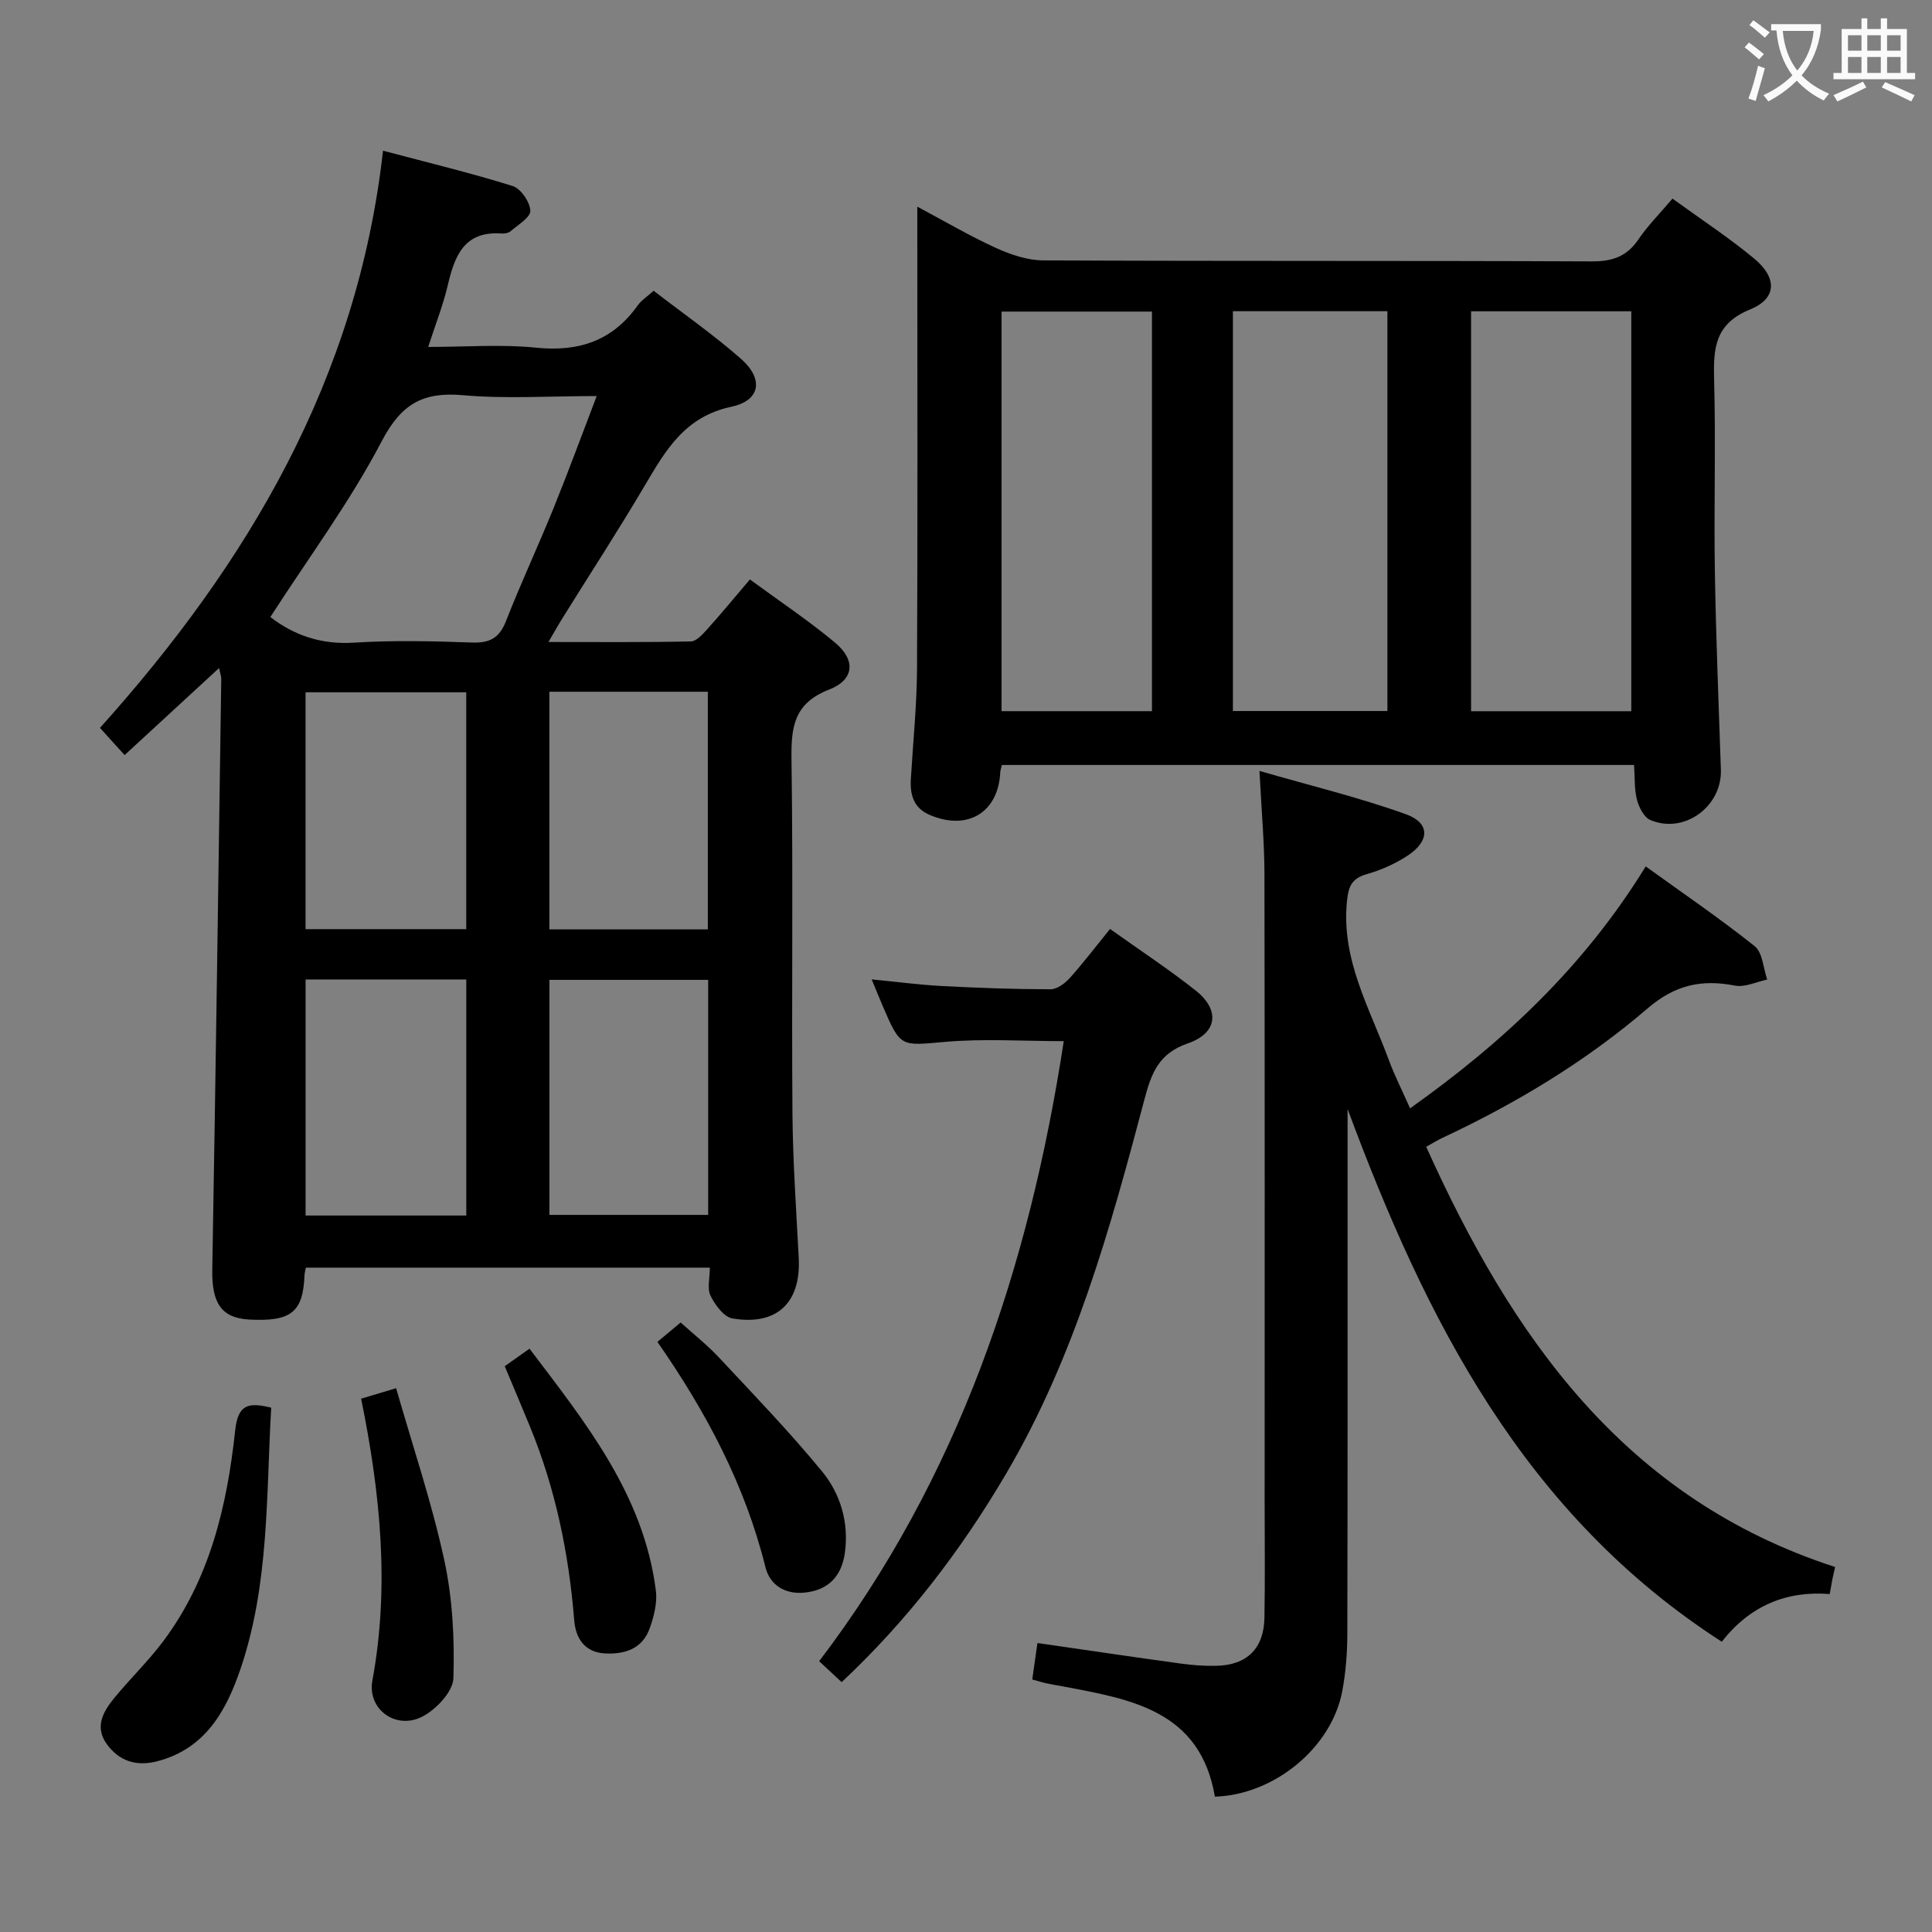 <svg enable-background="new 0 0 400 400" viewBox="0 0 400 400" xmlns="http://www.w3.org/2000/svg"><rect x="0" y="0" width="400" height="400" fill="#808080" stroke="none"/><g fill="#010000"><path d="m45.36 138.31c-6.82 6.29-13.15 12.12-19.56 18.02-1.78-1.97-3.21-3.54-5.1-5.63 30.62-34.1 53.29-72.2 58.6-119.5 9.72 2.58 18.38 4.66 26.85 7.32 1.68.53 3.57 3.3 3.65 5.11.06 1.37-2.56 2.91-4.1 4.25-.44.39-1.28.5-1.91.46-7.77-.53-9.68 4.73-11.11 10.82-.94 4-2.47 7.86-4.03 12.67 7.87 0 15.14-.58 22.29.15 8.88.91 15.88-1.4 21.1-8.76.74-1.04 1.91-1.78 3.29-3.02 6.11 4.71 12.37 9.08 18.08 14.09 4.72 4.15 4.07 8.63-1.98 9.92-9.58 2.03-13.57 8.91-17.88 16.23-5.49 9.31-11.39 18.37-17.1 27.55-.85 1.36-1.63 2.77-2.9 4.93 10.34 0 19.91.09 29.48-.12 1.16-.02 2.45-1.48 3.39-2.52 2.88-3.2 5.62-6.53 8.84-10.31 6.03 4.43 12.09 8.46 17.65 13.1 4.28 3.58 4 7.65-1.23 9.69-7.26 2.82-7.9 7.66-7.81 14.37.35 24.48.01 48.98.2 73.47.08 9.97.79 19.93 1.3 29.89.47 9.22-4.5 14.03-13.73 12.48-1.77-.3-3.58-2.79-4.53-4.69-.73-1.46-.15-3.58-.15-5.83-27.9 0-55.6 0-83.63 0-.08.44-.27 1.04-.29 1.65-.31 7.57-2.77 9.55-11.4 9.1-5.81-.3-7.81-3.41-7.69-10.34.71-40.77 1.27-81.54 1.86-122.31 0-.5-.19-.96-.45-2.24zm10.61-10.56c4.88 3.76 10.49 5.73 17.23 5.31 8.13-.51 16.32-.33 24.47-.03 3.7.14 5.71-.91 7.09-4.44 3.08-7.88 6.68-15.56 9.86-23.41 3.04-7.49 5.82-15.08 8.92-23.18-9.78 0-18.81.61-27.72-.18-8.29-.73-12.74 1.82-16.78 9.51-6.58 12.58-15.14 24.12-23.07 36.42zm40.56 15.58c-11.2 0-22.1 0-33.27 0v49.04h33.27c0-16.56 0-32.67 0-49.04zm.01 59.46c-11.18 0-22.22 0-33.27 0v48.87h33.27c0-16.36 0-32.44 0-48.87zm17.2-59.57v49.2h32.81c0-16.62 0-32.84 0-49.2-11 0-21.62 0-32.81 0zm.01 108.31h32.87c0-16.47 0-32.53 0-48.66-11.17 0-22.02 0-32.87 0z"/><path d="m346.27 41.12c5.96 4.33 11.69 8.08 16.92 12.42 4.79 3.98 4.72 8.25-.84 10.52-7.32 2.99-7.64 8.03-7.46 14.52.36 13.15-.06 26.33.15 39.49.22 13.77.79 27.53 1.25 41.3.25 7.62-7.6 13.39-14.61 10.4-1.3-.55-2.35-2.61-2.76-4.16-.57-2.2-.42-4.58-.61-7.23-43.79 0-87.31 0-130.88 0-.14.62-.32 1.08-.34 1.55-.41 8.31-6.8 12.15-14.63 8.78-3.28-1.41-4.07-4.13-3.88-7.37.45-7.64 1.24-15.27 1.28-22.91.15-29.82.06-59.65.06-89.47 0-1.8 0-3.6 0-6.17 5.79 3.08 10.9 6.1 16.27 8.54 3.05 1.39 6.53 2.57 9.82 2.58 37.82.18 75.64.04 113.47.21 4.24.02 7.26-.93 9.69-4.49 1.95-2.88 4.43-5.36 7.1-8.51zm-41.7 23.33v82.8h33.17c0-27.73 0-55.13 0-82.8-11.14 0-22.03 0-33.17 0zm-49.31-.02v82.78h31.99c0-27.77 0-55.16 0-82.78-10.76 0-21.17 0-31.99 0zm-16.76 82.81c0-27.75 0-55.14 0-82.73-10.55 0-20.77 0-31.14 0v82.73z"/><path d="m356.47 339.9c-41.05-26.46-61.29-66.75-77.47-110.3v5.13c0 34.48.03 68.97-.05 103.45-.01 3.97-.31 8.01-1.04 11.91-2.2 11.77-14.1 21.51-26.38 21.89-3.03-17.81-17.31-20.16-31.37-22.81-1.14-.22-2.29-.39-3.43-.64-.81-.17-1.59-.43-3.01-.81.35-2.46.7-4.95 1.07-7.55 10.24 1.48 19.89 2.91 29.56 4.24 2.46.34 4.98.54 7.46.48 6.36-.14 9.87-3.58 9.98-9.97.14-7.99.04-15.99.04-23.99 0-43.31.04-86.63-.04-129.94-.01-6.62-.62-13.23-1.03-21.38 10.64 3.08 20.68 5.5 30.35 8.98 4.96 1.78 4.92 5.49.44 8.48-2.58 1.72-5.55 3.05-8.54 3.9-3.09.89-3.81 2.43-4.13 5.56-1.25 12.13 4.71 22.21 8.64 32.88 1.19 3.23 2.77 6.33 4.42 10.06 19.37-13.75 36.06-29.39 48.79-50.09 7.68 5.55 15.34 10.76 22.56 16.52 1.65 1.32 1.77 4.55 2.59 6.91-2.24.46-4.61 1.65-6.68 1.25-6.92-1.35-12.4-.16-18.11 4.74-12.78 10.97-27.21 19.65-42.51 26.81-1.02.48-1.98 1.09-3.3 1.82 17.74 39.41 41.12 72.89 84.66 87-.22.98-.41 1.77-.57 2.56-.16.81-.3 1.64-.55 3.04-8.94-.71-16.49 2.39-22.35 9.87z"/><path d="m229.82 192.33c6.21 4.43 12.18 8.35 17.76 12.77 5.04 4 4.51 8.8-1.65 10.92-6 2.06-7.54 6.13-8.97 11.54-7.08 26.78-14.48 53.49-28.71 77.65-9.32 15.83-20.36 30.28-34 43.06-1.51-1.41-2.82-2.64-4.65-4.34 28.87-37.95 43.46-81.53 50.64-128.37-8.37 0-16.47-.55-24.46.14-9.33.81-9.29 1.28-13.03-7.43-.64-1.5-1.25-3.02-2.28-5.5 5.34.52 9.97 1.14 14.61 1.38 7.46.39 14.94.66 22.42.67 1.34 0 2.98-1.21 3.98-2.32 2.76-3.08 5.27-6.39 8.34-10.17z"/><path d="m56.15 291.44c-1.05 18.16-.39 36.51-6.34 54.04-2.93 8.63-7.24 16.55-17.21 19.16-4.36 1.14-7.95 0-10.53-3.6-2.53-3.55-.68-6.72 1.6-9.5 3.26-3.98 7-7.58 10.08-11.68 9.69-12.91 13.27-28.1 14.94-43.7.59-5.48 2.77-5.85 7.46-4.72z"/><path d="m104.5 282.86c1.69-1.19 3.14-2.22 5.13-3.63 11.63 15.36 23.63 30.22 26.16 50.07.32 2.5-.39 5.31-1.25 7.76-1.47 4.2-5 5.46-9.18 5.27-4.39-.2-6.19-3.21-6.48-6.91-1.11-13.81-3.88-27.21-9.15-40.05-1.69-4.12-3.43-8.21-5.23-12.51z"/><path d="m74.77 289.58c2.37-.71 4.22-1.27 7.24-2.17 3.46 12.07 7.38 23.66 9.96 35.54 1.73 7.96 2.16 16.35 1.9 24.51-.09 2.77-3.53 6.42-6.36 7.91-5.51 2.9-11.51-1.48-10.41-7.44 3.59-19.46 1.67-38.65-2.33-58.35z"/><path d="m136.11 277.82c1.76-1.47 3.02-2.52 4.81-4.01 2.69 2.43 5.51 4.65 7.93 7.24 7.23 7.74 14.61 15.39 21.33 23.57 3.83 4.66 5.59 10.56 4.75 16.81-.65 4.86-3.4 7.84-8.43 8.31-4.02.38-7.1-1.59-8.02-5.26-4.21-16.97-12.23-32.09-22.37-46.66z"/></g><path d="m362.1 8.8c1.1.8 2.1 1.6 3.1 2.4l-1 1.1c-1.3-1.1-2.3-2-3-2.5zm1.9 4.8c.5.2.9.4 1.4.5-.6 2.3-1.3 4.5-1.9 6.8l-1.5-.5c.8-2.1 1.4-4.3 2-6.8zm-1-9.4c1.3.9 2.4 1.8 3.4 2.5l-1 1.1c-1.4-1.2-2.4-2.1-3.2-2.6zm3.7 2.2v-1.4h10.3v1.2c-.5 3.6-1.8 6.8-4 9.4 1.5 1.6 3.4 2.8 5.7 3.8-.3.4-.7.8-1.1 1.4-2.3-1.1-4.1-2.5-5.6-4.1-1.6 1.6-3.6 3.1-5.9 4.3-.3-.5-.7-.9-1-1.3 2.4-1.1 4.4-2.5 6-4.1-1.9-2.5-3-5.6-3.3-9.3h-1.1zm8.8 0h-6.4c.3 3.3 1.3 6 3 8.2 2-2.3 3.1-5.1 3.4-8.2z" fill="#fbfafa"/><path d="m385.3 3.8h1.3v2.2h2.8v-2.2h1.3v2.2h4.1v9.1h1.7v1.3h-16.9v-1.3h1.7v-9.1h4.1v-2.2zm.4 13.1.7 1.2c-1.8.9-3.8 1.9-6 2.9-.2-.4-.5-.8-.8-1.3 2.3-1 4.3-1.9 6.1-2.8zm-3.1-6.4h2.8v-3.2h-2.8zm0 4.6h2.8v-3.3h-2.8zm4-4.6h2.8v-3.2h-2.8zm0 4.6h2.8v-3.3h-2.8zm3.7 1.9c2.1.9 4.1 1.8 6.1 2.7l-.7 1.3c-2.2-1.1-4.2-2-6.1-2.9zm3.2-9.7h-2.8v3.2h2.8zm-2.8 7.8h2.8v-3.3h-2.8z" fill="#fbfafa"/></svg>